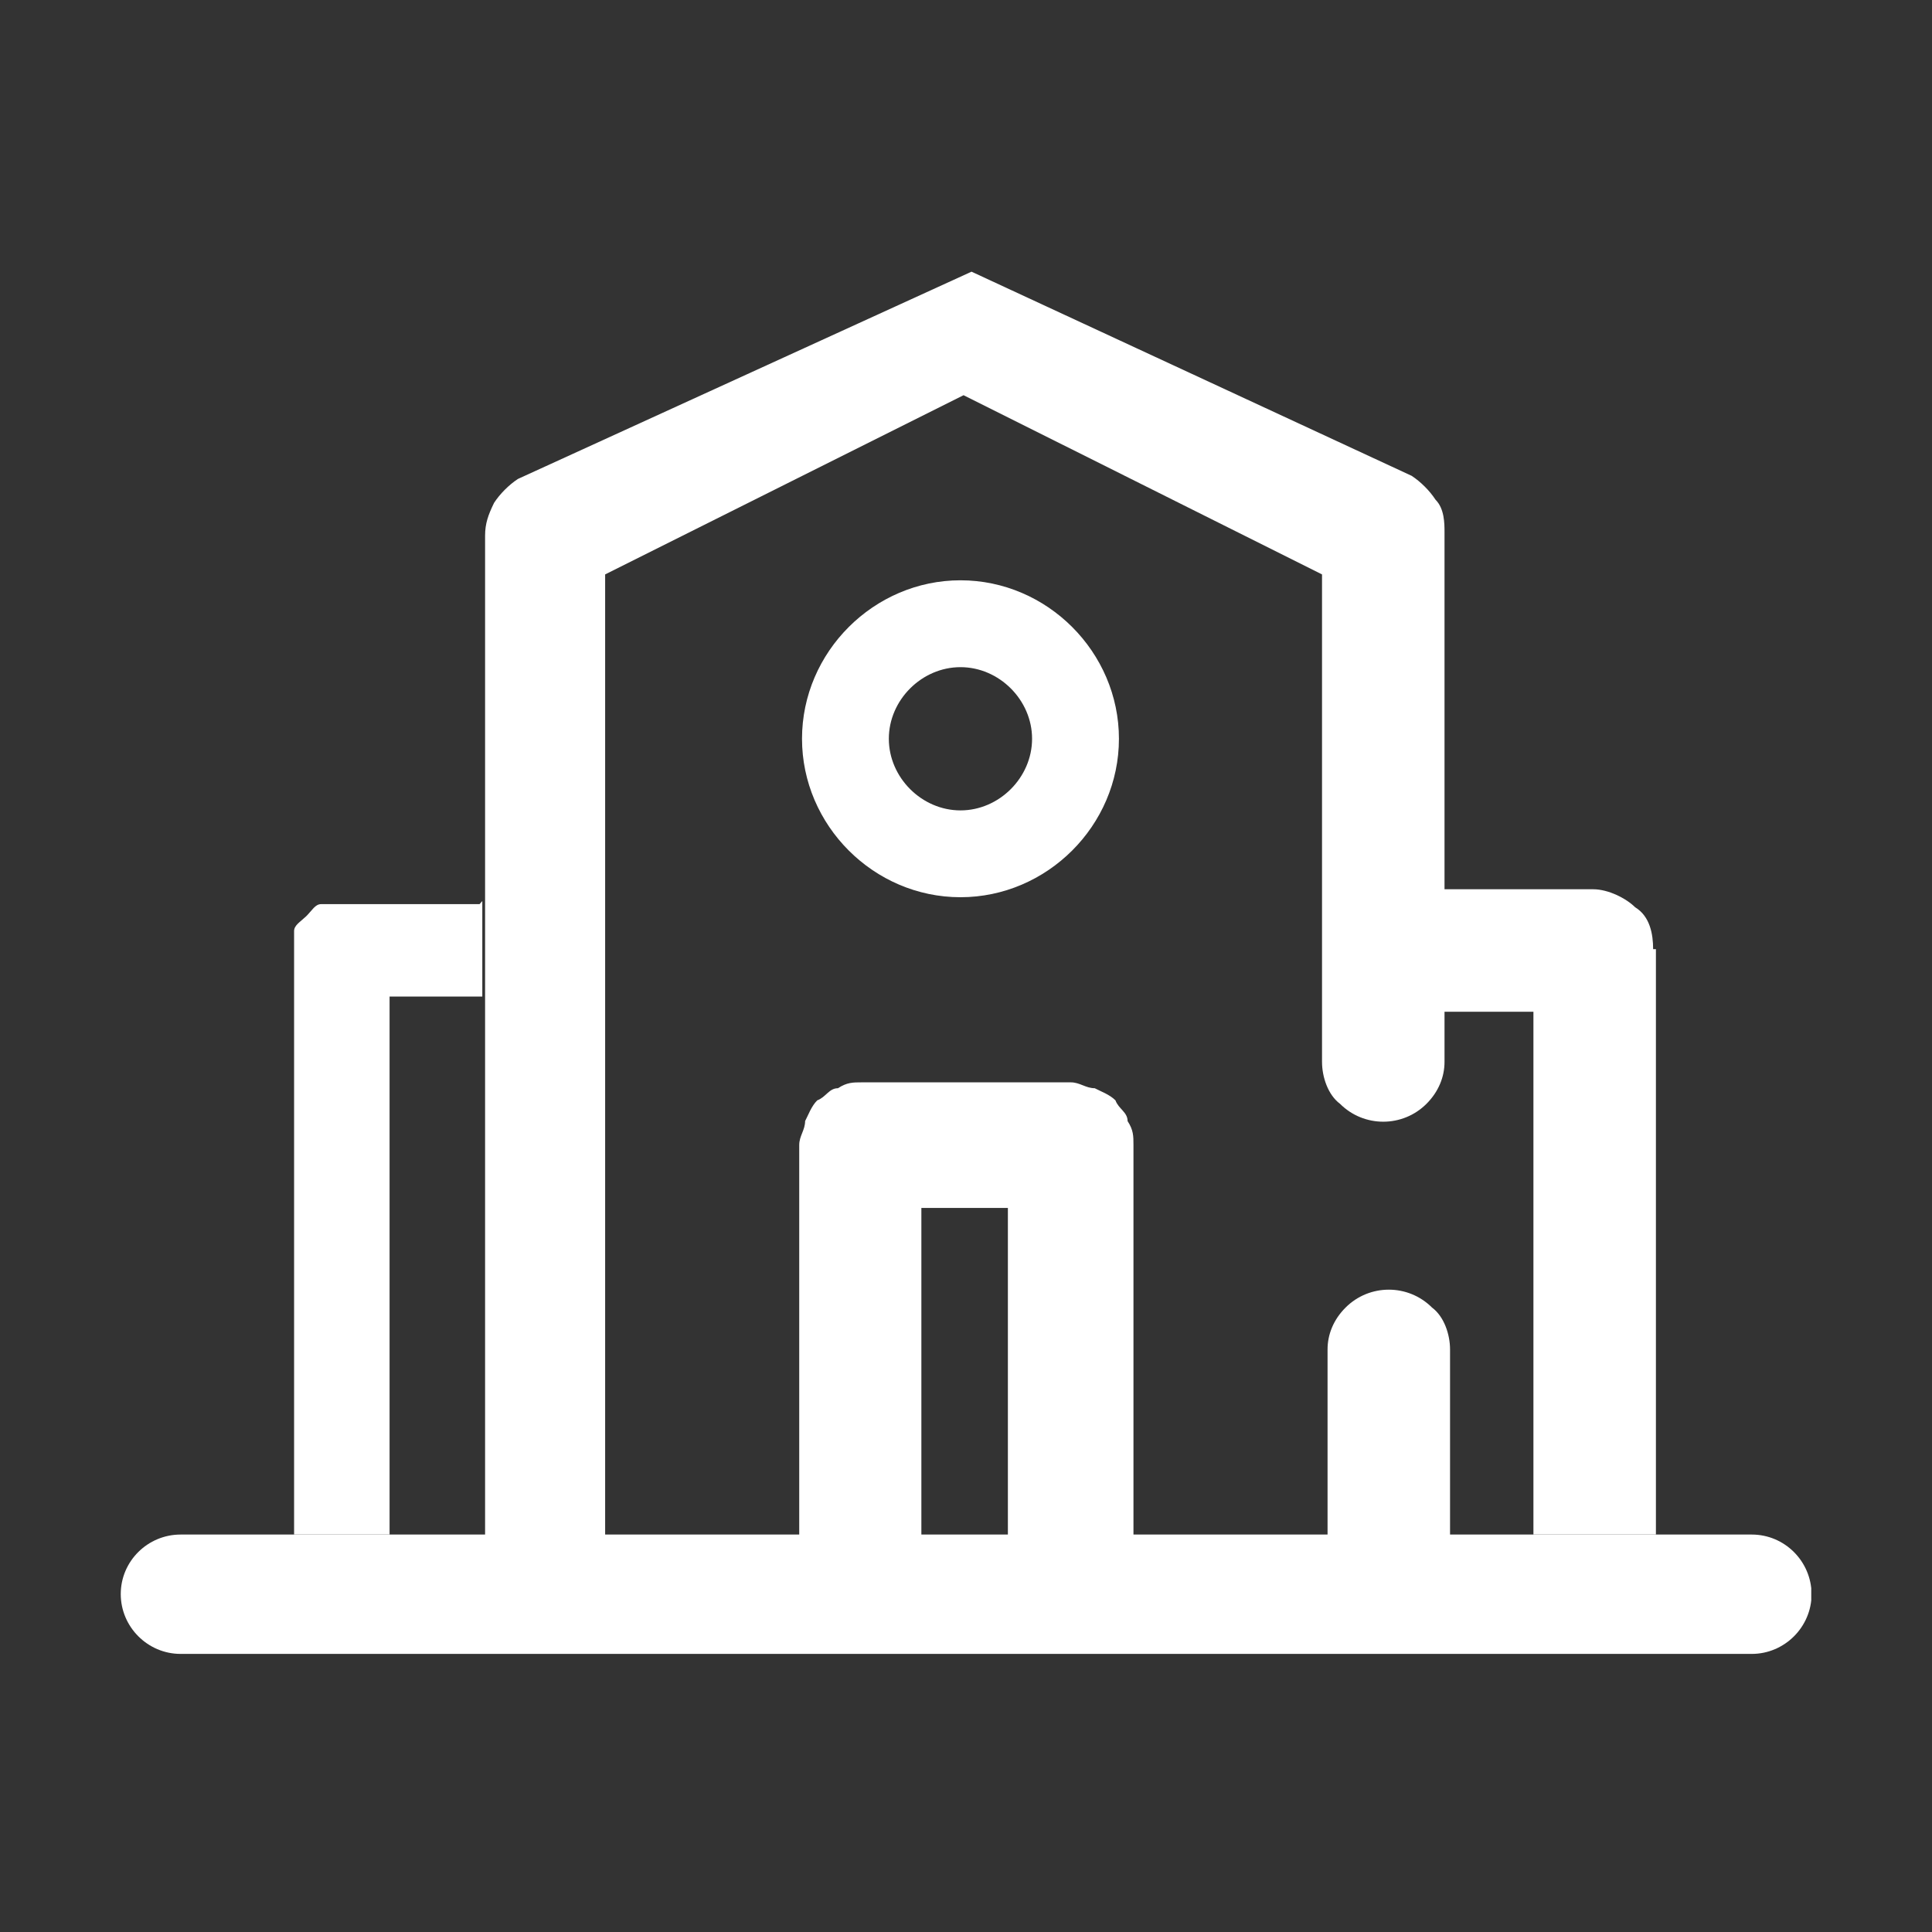 <svg width="50" height="50" viewBox="0 0 50 50" fill="none" xmlns="http://www.w3.org/2000/svg">
<rect x="0" y="0" width="50" height="50" fill="#333333" stroke="none"/>
<g clip-path="url(#clip0_7180_323)">
<path d="M12.482 23.319V25.79H10.082V39.714H7.611V24.564C7.611 24.411 7.611 24.25 7.611 24.098C7.611 23.946 7.763 23.865 7.924 23.713C8.077 23.561 8.157 23.399 8.31 23.399C8.462 23.399 8.623 23.399 8.775 23.399H12.411L12.482 23.319Z" fill="white"/>
<path d="M42.855 24.564V39.714H39.685V26.184H37.213V23.014H41.234C41.619 23.014 42.084 23.247 42.317 23.48C42.702 23.713 42.783 24.178 42.783 24.564H42.855Z" fill="white"/>
<path d="M24.857 20.973C23.854 20.973 23.003 20.122 23.003 19.119C23.003 18.116 23.854 17.266 24.857 17.266C25.86 17.266 26.71 18.116 26.71 19.119C26.71 20.122 25.86 20.973 24.857 20.973ZM24.857 15.018C22.618 15.018 20.756 16.872 20.756 19.119C20.756 21.358 22.609 23.22 24.857 23.22C27.095 23.22 28.958 21.367 28.958 19.119C28.958 16.881 27.104 15.018 24.857 15.018Z" fill="white"/>
<path d="M45.335 39.714H37.527V34.923C37.527 34.538 37.375 34.073 37.061 33.84C36.443 33.222 35.441 33.222 34.823 33.84C34.509 34.153 34.357 34.538 34.357 34.923V39.714H29.334V29.631C29.334 29.399 29.334 29.247 29.182 29.014C29.182 28.781 28.949 28.7 28.868 28.477C28.716 28.324 28.483 28.244 28.331 28.163C28.098 28.163 27.946 28.011 27.713 28.011H22.305C22.072 28.011 21.92 28.011 21.687 28.163C21.454 28.163 21.374 28.396 21.15 28.477C20.997 28.629 20.917 28.861 20.836 29.014C20.836 29.247 20.684 29.399 20.684 29.631V39.714H15.661V14.866L24.937 10.228L34.214 14.866V27.483C34.214 27.868 34.366 28.333 34.679 28.566C35.297 29.184 36.3 29.184 36.918 28.566C37.231 28.253 37.384 27.868 37.384 27.483V13.783C37.384 13.55 37.384 13.165 37.151 12.932C36.999 12.699 36.766 12.466 36.533 12.314L25.143 7.031L13.404 12.395C13.172 12.547 12.939 12.78 12.787 13.013C12.634 13.326 12.554 13.55 12.554 13.863V39.714H4.674C3.823 39.714 3.125 40.403 3.125 41.254C3.125 42.105 3.823 42.803 4.674 42.803H45.335C46.185 42.803 46.884 42.105 46.884 41.254C46.875 40.403 46.185 39.714 45.335 39.714ZM26.084 39.714H23.845V31.261H26.084V39.714Z" fill="white"/>
</g>
<defs>
<clipPath id="clip0_7180_323">
<rect width="43.75" height="35.772" fill="white" transform="translate(3.125 7.031)"/>
</clipPath>
</defs>
</svg>

